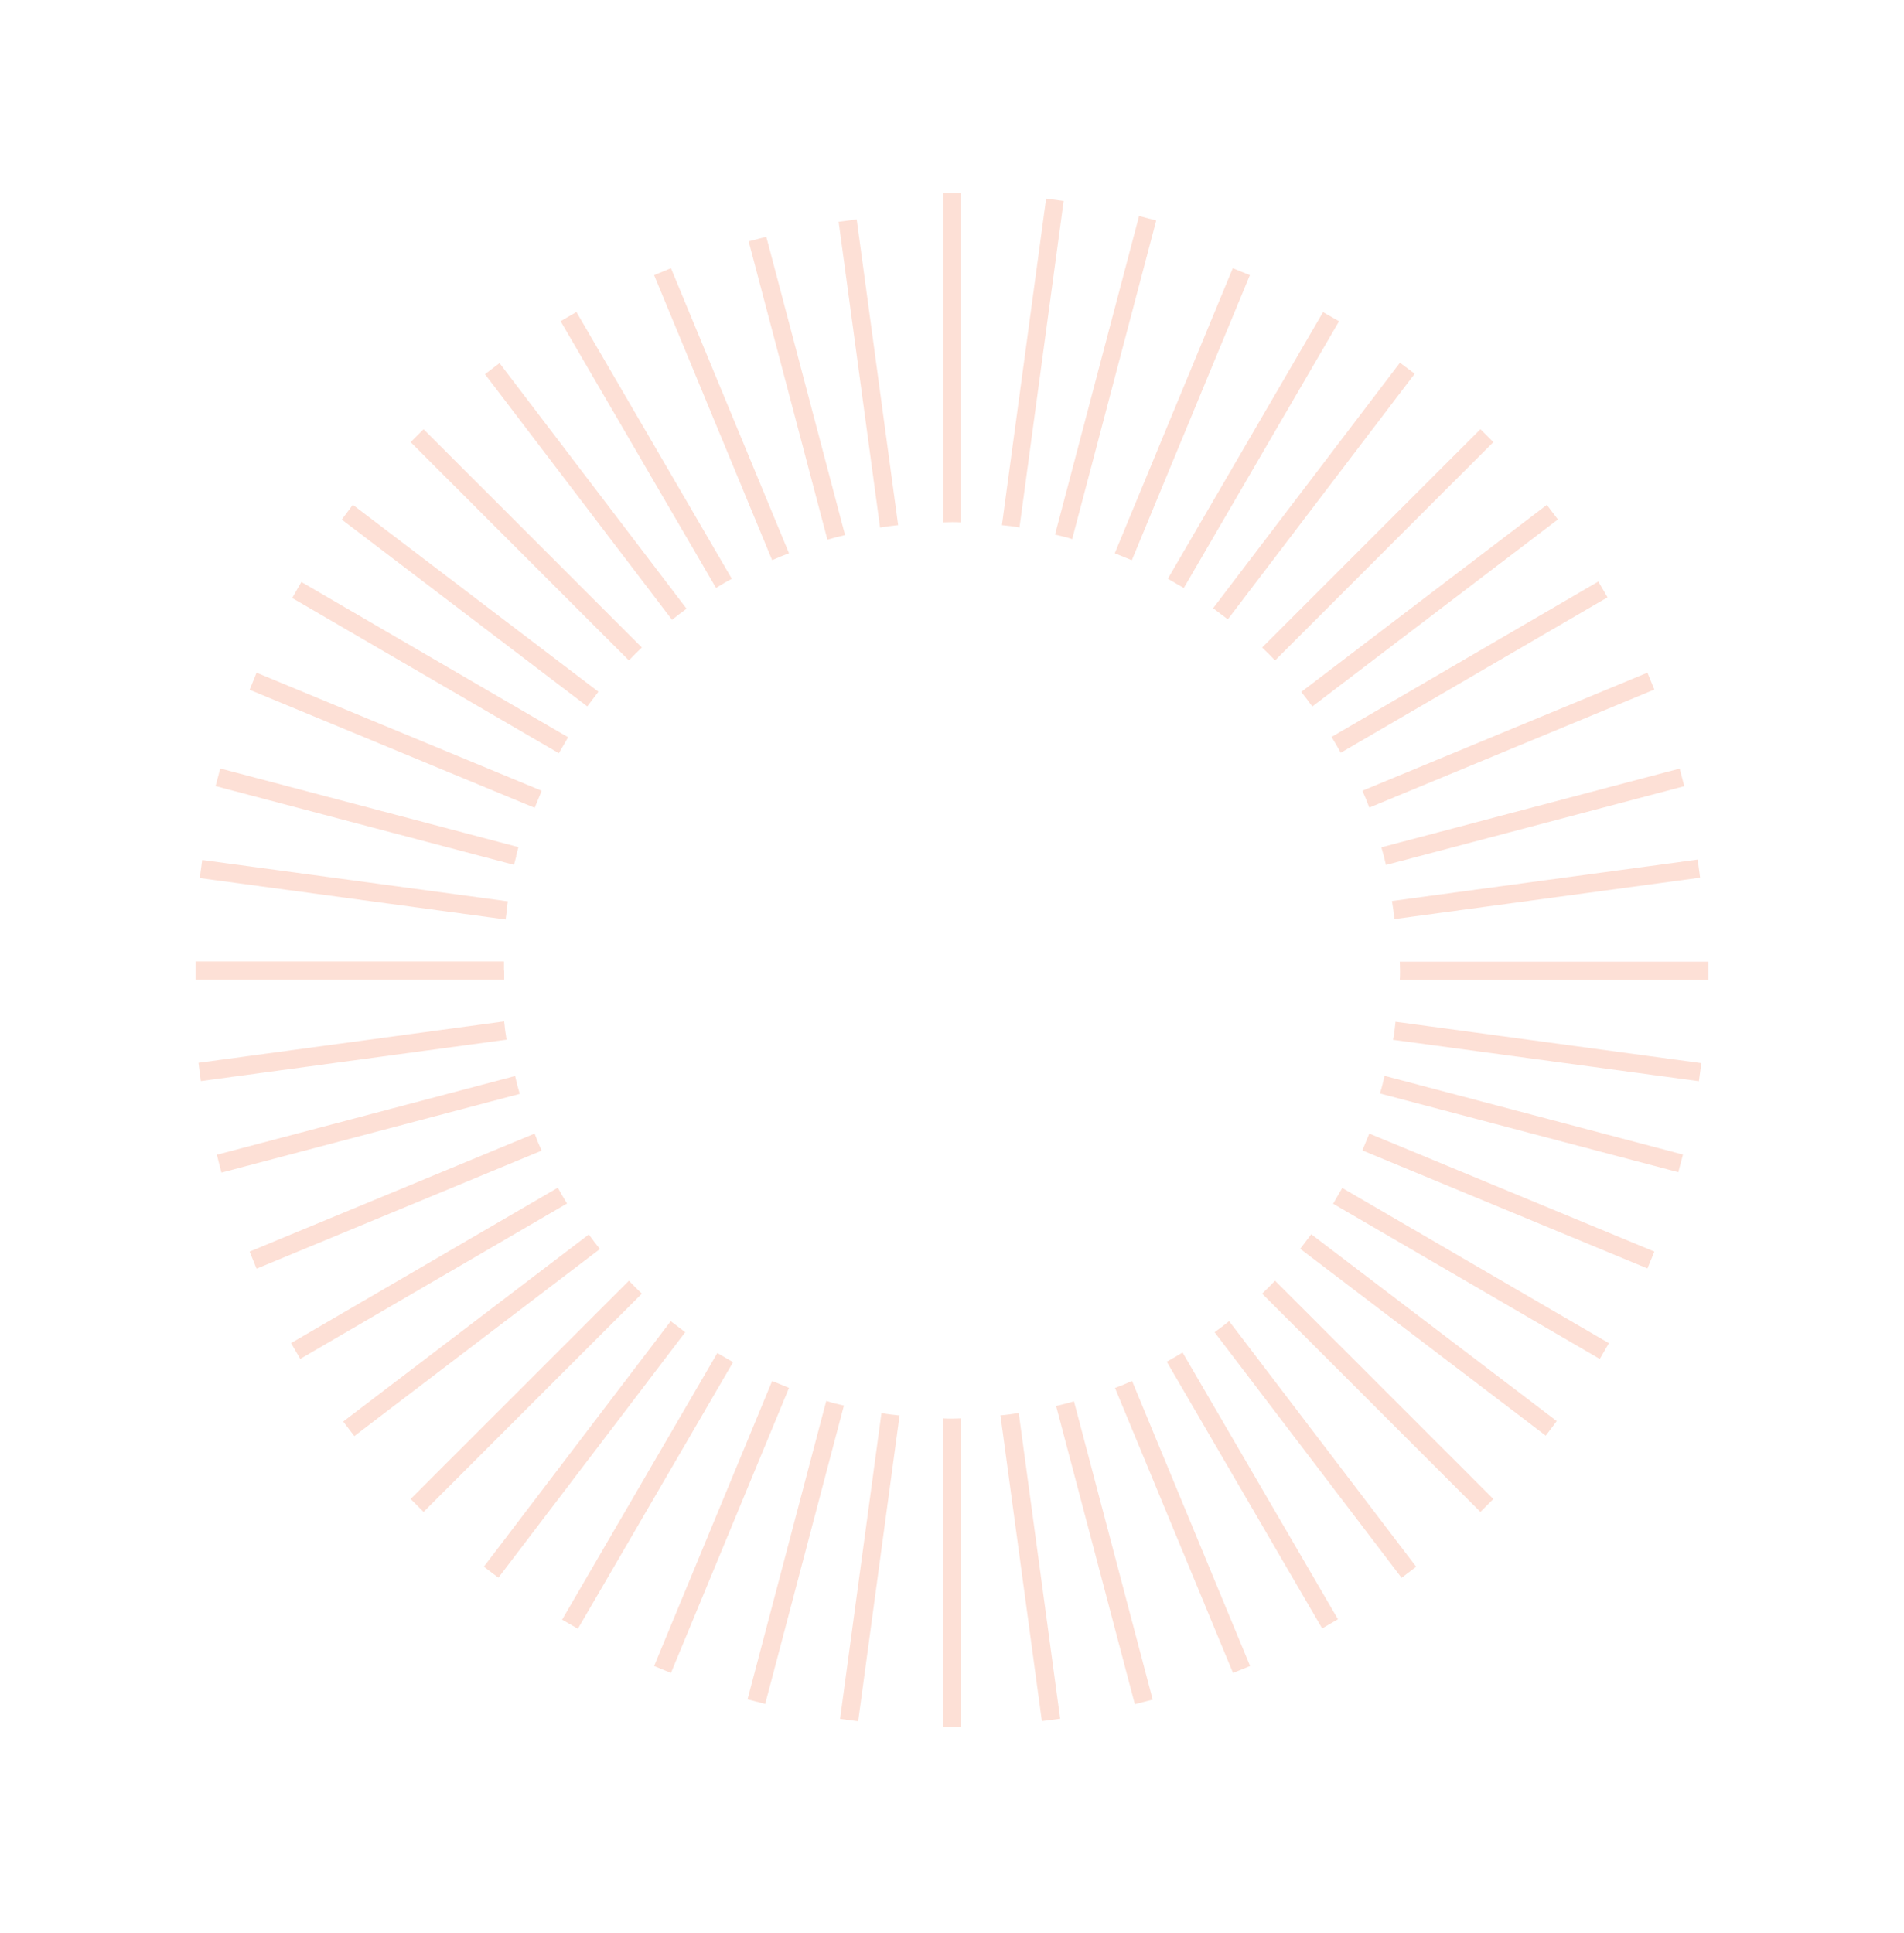 <svg width="131" height="133" viewBox="0 0 131 133" fill="none" xmlns="http://www.w3.org/2000/svg">
<path d="M34.674 66.784C34.674 66.577 34.674 66.371 34.674 66.148H13.457V67.404H34.69C34.69 67.197 34.69 66.991 34.69 66.768L34.674 66.784Z" fill="#FDC3AE" fill-opacity="0.5"/>
<path d="M44.162 44.549L29.142 29.53L28.697 29.975L28.252 30.42L43.272 45.439C43.558 45.137 43.86 44.835 44.162 44.549Z" fill="#FDC3AE" fill-opacity="0.5"/>
<path d="M37.264 54.403L17.652 46.282L17.414 46.87L17.175 47.458L36.788 55.579C36.947 55.182 37.105 54.8 37.264 54.419V54.403Z" fill="#FDC3AE" fill-opacity="0.5"/>
<path d="M65.492 35.923C65.692 35.923 65.893 35.923 66.109 35.94V13.271H64.89V35.94C65.091 35.94 65.291 35.923 65.507 35.923H65.492Z" fill="#FDC3AE" fill-opacity="0.5"/>
<path d="M94.211 55.563L113.824 47.442L113.347 46.282L93.734 54.403C93.909 54.785 94.068 55.182 94.211 55.563Z" fill="#FDC3AE" fill-opacity="0.5"/>
<path d="M77.874 38.541L85.995 18.929L85.407 18.691L84.819 18.452L76.698 38.065C77.095 38.224 77.476 38.383 77.858 38.541H77.874Z" fill="#FDC3AE" fill-opacity="0.5"/>
<path d="M87.726 45.439L102.746 30.42L101.856 29.53L86.836 44.549C87.138 44.835 87.44 45.137 87.726 45.439Z" fill="#FDC3AE" fill-opacity="0.5"/>
<path d="M54.286 38.065L46.164 18.452L45.004 18.929L53.126 38.541C53.507 38.367 53.905 38.208 54.286 38.065Z" fill="#FDC3AE" fill-opacity="0.5"/>
<path d="M36.788 77.989L17.175 86.11L17.414 86.698L17.652 87.286L37.264 79.165C37.09 78.783 36.931 78.386 36.788 78.005V77.989Z" fill="#FDC3AE" fill-opacity="0.5"/>
<path d="M76.713 95.488L84.834 115.1L85.422 114.862L86.01 114.623L77.889 95.011C77.507 95.186 77.11 95.345 76.728 95.488H76.713Z" fill="#FDC3AE" fill-opacity="0.5"/>
<path d="M86.836 89.003L101.856 104.022L102.746 103.132L87.726 88.113C87.44 88.415 87.138 88.717 86.836 89.003Z" fill="#FDC3AE" fill-opacity="0.5"/>
<path d="M96.309 66.148C96.309 66.355 96.325 66.561 96.325 66.784C96.325 67.007 96.325 67.197 96.309 67.42H117.542V66.164H96.309V66.148Z" fill="#FDC3AE" fill-opacity="0.5"/>
<path d="M93.734 79.149L113.347 87.27L113.824 86.11L94.211 77.989C94.052 78.386 93.893 78.767 93.734 79.149Z" fill="#FDC3AE" fill-opacity="0.5"/>
<path d="M43.272 88.113L28.252 103.132L28.697 103.577L29.142 104.022L44.162 89.003C43.86 88.717 43.558 88.415 43.272 88.113Z" fill="#FDC3AE" fill-opacity="0.5"/>
<path d="M65.508 97.602C65.301 97.602 65.095 97.602 64.872 97.586V118.819H66.128V97.586C65.921 97.586 65.714 97.602 65.492 97.602H65.508Z" fill="#FDC3AE" fill-opacity="0.5"/>
<path d="M53.126 95.011L45.004 114.623L46.164 115.1L54.286 95.488C53.889 95.329 53.507 95.17 53.126 95.011Z" fill="#FDC3AE" fill-opacity="0.5"/>
<path d="M34.854 62.643C34.882 62.438 34.909 62.233 34.939 62.013L13.913 59.167L13.745 60.411L34.787 63.259C34.814 63.054 34.842 62.85 34.872 62.629L34.854 62.643Z" fill="#FDC3AE" fill-opacity="0.5"/>
<path d="M47.238 41.881L34.369 24.983L33.868 25.364L33.368 25.746L46.237 42.644C46.561 42.383 46.9 42.124 47.238 41.881Z" fill="#FDC3AE" fill-opacity="0.5"/>
<path d="M39.081 50.721L20.736 40.042L20.42 40.593L20.105 41.144L38.451 51.823C38.662 51.45 38.871 51.093 39.079 50.737L39.081 50.721Z" fill="#FDC3AE" fill-opacity="0.5"/>
<path d="M69.532 36.195C69.731 36.221 69.93 36.248 70.142 36.294L73.182 13.829L71.975 13.666L68.934 36.131C69.133 36.158 69.334 36.168 69.548 36.197L69.532 36.195Z" fill="#FDC3AE" fill-opacity="0.5"/>
<path d="M95.358 59.509L115.882 54.092L115.565 52.878L95.041 58.296C95.163 58.697 95.267 59.112 95.358 59.509Z" fill="#FDC3AE" fill-opacity="0.5"/>
<path d="M81.451 40.45L92.13 22.104L91.579 21.789L91.028 21.474L80.35 39.819C80.722 40.03 81.079 40.239 81.435 40.448L81.451 40.45Z" fill="#FDC3AE" fill-opacity="0.5"/>
<path d="M90.29 48.607L107.188 35.738L106.425 34.736L89.527 47.605C89.788 47.929 90.047 48.269 90.29 48.607Z" fill="#FDC3AE" fill-opacity="0.5"/>
<path d="M58.141 36.813L52.723 16.289L51.509 16.606L56.927 37.13C57.328 37.008 57.743 36.904 58.141 36.813Z" fill="#FDC3AE" fill-opacity="0.5"/>
<path d="M35.445 74.03L14.921 79.447L15.078 80.062L15.236 80.677L35.76 75.259C35.638 74.858 35.534 74.443 35.443 74.046L35.445 74.03Z" fill="#FDC3AE" fill-opacity="0.5"/>
<path d="M72.662 96.725L78.08 117.25L78.695 117.093L79.309 116.935L73.892 96.411C73.49 96.533 73.075 96.637 72.678 96.728L72.662 96.725Z" fill="#FDC3AE" fill-opacity="0.5"/>
<path d="M83.564 91.657L96.433 108.556L97.435 107.793L84.566 90.895C84.242 91.156 83.902 91.415 83.564 91.657Z" fill="#FDC3AE" fill-opacity="0.5"/>
<path d="M96.017 70.28C95.989 70.484 95.977 70.691 95.947 70.912C95.917 71.132 95.892 71.321 95.846 71.54L116.888 74.388L117.056 73.144L96.014 70.296L96.017 70.28Z" fill="#FDC3AE" fill-opacity="0.5"/>
<path d="M91.722 82.818L110.068 93.496L110.696 92.411L92.35 81.732C92.139 82.104 91.93 82.461 91.722 82.818Z" fill="#FDC3AE" fill-opacity="0.5"/>
<path d="M40.513 84.932L23.615 97.801L23.996 98.302L24.377 98.802L41.275 85.933C41.014 85.609 40.756 85.27 40.513 84.932Z" fill="#FDC3AE" fill-opacity="0.5"/>
<path d="M61.275 97.317C61.071 97.29 60.866 97.262 60.647 97.216L57.799 118.258L59.044 118.426L61.892 97.385C61.687 97.357 61.48 97.345 61.26 97.315L61.275 97.317Z" fill="#FDC3AE" fill-opacity="0.5"/>
<path d="M49.353 93.089L38.674 111.435L39.76 112.063L50.438 93.717C50.066 93.507 49.709 93.298 49.353 93.089Z" fill="#FDC3AE" fill-opacity="0.5"/>
<path d="M35.506 58.897C35.559 58.698 35.611 58.498 35.668 58.283L15.152 52.871L14.832 54.085L35.363 59.501C35.416 59.301 35.468 59.101 35.525 58.886L35.506 58.897Z" fill="#FDC3AE" fill-opacity="0.5"/>
<path d="M50.35 39.818L39.659 21.464L39.115 21.781L38.571 22.098L49.263 40.451C49.617 40.232 49.986 40.017 50.35 39.818Z" fill="#FDC3AE" fill-opacity="0.5"/>
<path d="M41.168 47.587L24.276 34.731L23.895 35.239L23.515 35.747L40.407 48.602C40.662 48.259 40.913 47.93 41.164 47.602L41.168 47.587Z" fill="#FDC3AE" fill-opacity="0.5"/>
<path d="M73.175 36.918C73.369 36.969 73.563 37.02 73.768 37.092L79.55 15.172L78.371 14.861L72.589 36.781C72.783 36.832 72.981 36.867 73.19 36.922L73.175 36.918Z" fill="#FDC3AE" fill-opacity="0.5"/>
<path d="M95.935 63.233L116.971 60.383L116.805 59.139L95.77 61.99C95.842 62.403 95.894 62.828 95.935 63.233Z" fill="#FDC3AE" fill-opacity="0.5"/>
<path d="M84.48 42.607L97.335 25.715L96.827 25.334L96.32 24.954L83.464 41.846C83.808 42.101 84.136 42.352 84.465 42.603L84.48 42.607Z" fill="#FDC3AE" fill-opacity="0.5"/>
<path d="M92.247 51.79L110.601 41.098L109.967 40.011L91.614 50.702C91.833 51.056 92.048 51.425 92.247 51.79Z" fill="#FDC3AE" fill-opacity="0.5"/>
<path d="M61.794 36.13L58.943 15.095L57.7 15.26L60.55 36.295C60.964 36.223 61.389 36.171 61.794 36.13Z" fill="#FDC3AE" fill-opacity="0.5"/>
<path d="M34.691 70.271L13.656 73.121L13.737 73.751L13.817 74.38L34.852 71.529C34.781 71.116 34.728 70.691 34.687 70.286L34.691 70.271Z" fill="#FDC3AE" fill-opacity="0.5"/>
<path d="M68.833 97.374L71.683 118.409L72.313 118.329L72.942 118.248L70.092 97.213C69.678 97.284 69.253 97.337 68.848 97.378L68.833 97.374Z" fill="#FDC3AE" fill-opacity="0.5"/>
<path d="M80.275 93.686L90.967 112.039L92.055 111.406L81.363 93.052C81.009 93.271 80.64 93.486 80.275 93.686Z" fill="#FDC3AE" fill-opacity="0.5"/>
<path d="M95.264 74.003C95.211 74.203 95.174 74.407 95.117 74.622C95.06 74.837 95.012 75.021 94.939 75.232L115.471 80.648L115.791 79.434L95.26 74.018L95.264 74.003Z" fill="#FDC3AE" fill-opacity="0.5"/>
<path d="M89.459 85.917L106.351 98.772L107.108 97.772L90.216 84.917C89.96 85.261 89.71 85.589 89.459 85.917Z" fill="#FDC3AE" fill-opacity="0.5"/>
<path d="M38.379 81.714L20.025 92.406L20.342 92.949L20.659 93.493L39.012 82.801C38.793 82.448 38.578 82.079 38.379 81.714Z" fill="#FDC3AE" fill-opacity="0.5"/>
<path d="M57.459 96.56C57.26 96.507 57.06 96.454 56.849 96.382L51.433 116.914L52.647 117.234L58.063 96.703C57.863 96.65 57.659 96.613 57.444 96.556L57.459 96.56Z" fill="#FDC3AE" fill-opacity="0.5"/>
<path d="M46.148 90.897L33.292 107.789L34.293 108.546L47.148 91.654C46.804 91.399 46.476 91.148 46.148 90.897Z" fill="#FDC3AE" fill-opacity="0.5"/>
</svg>
